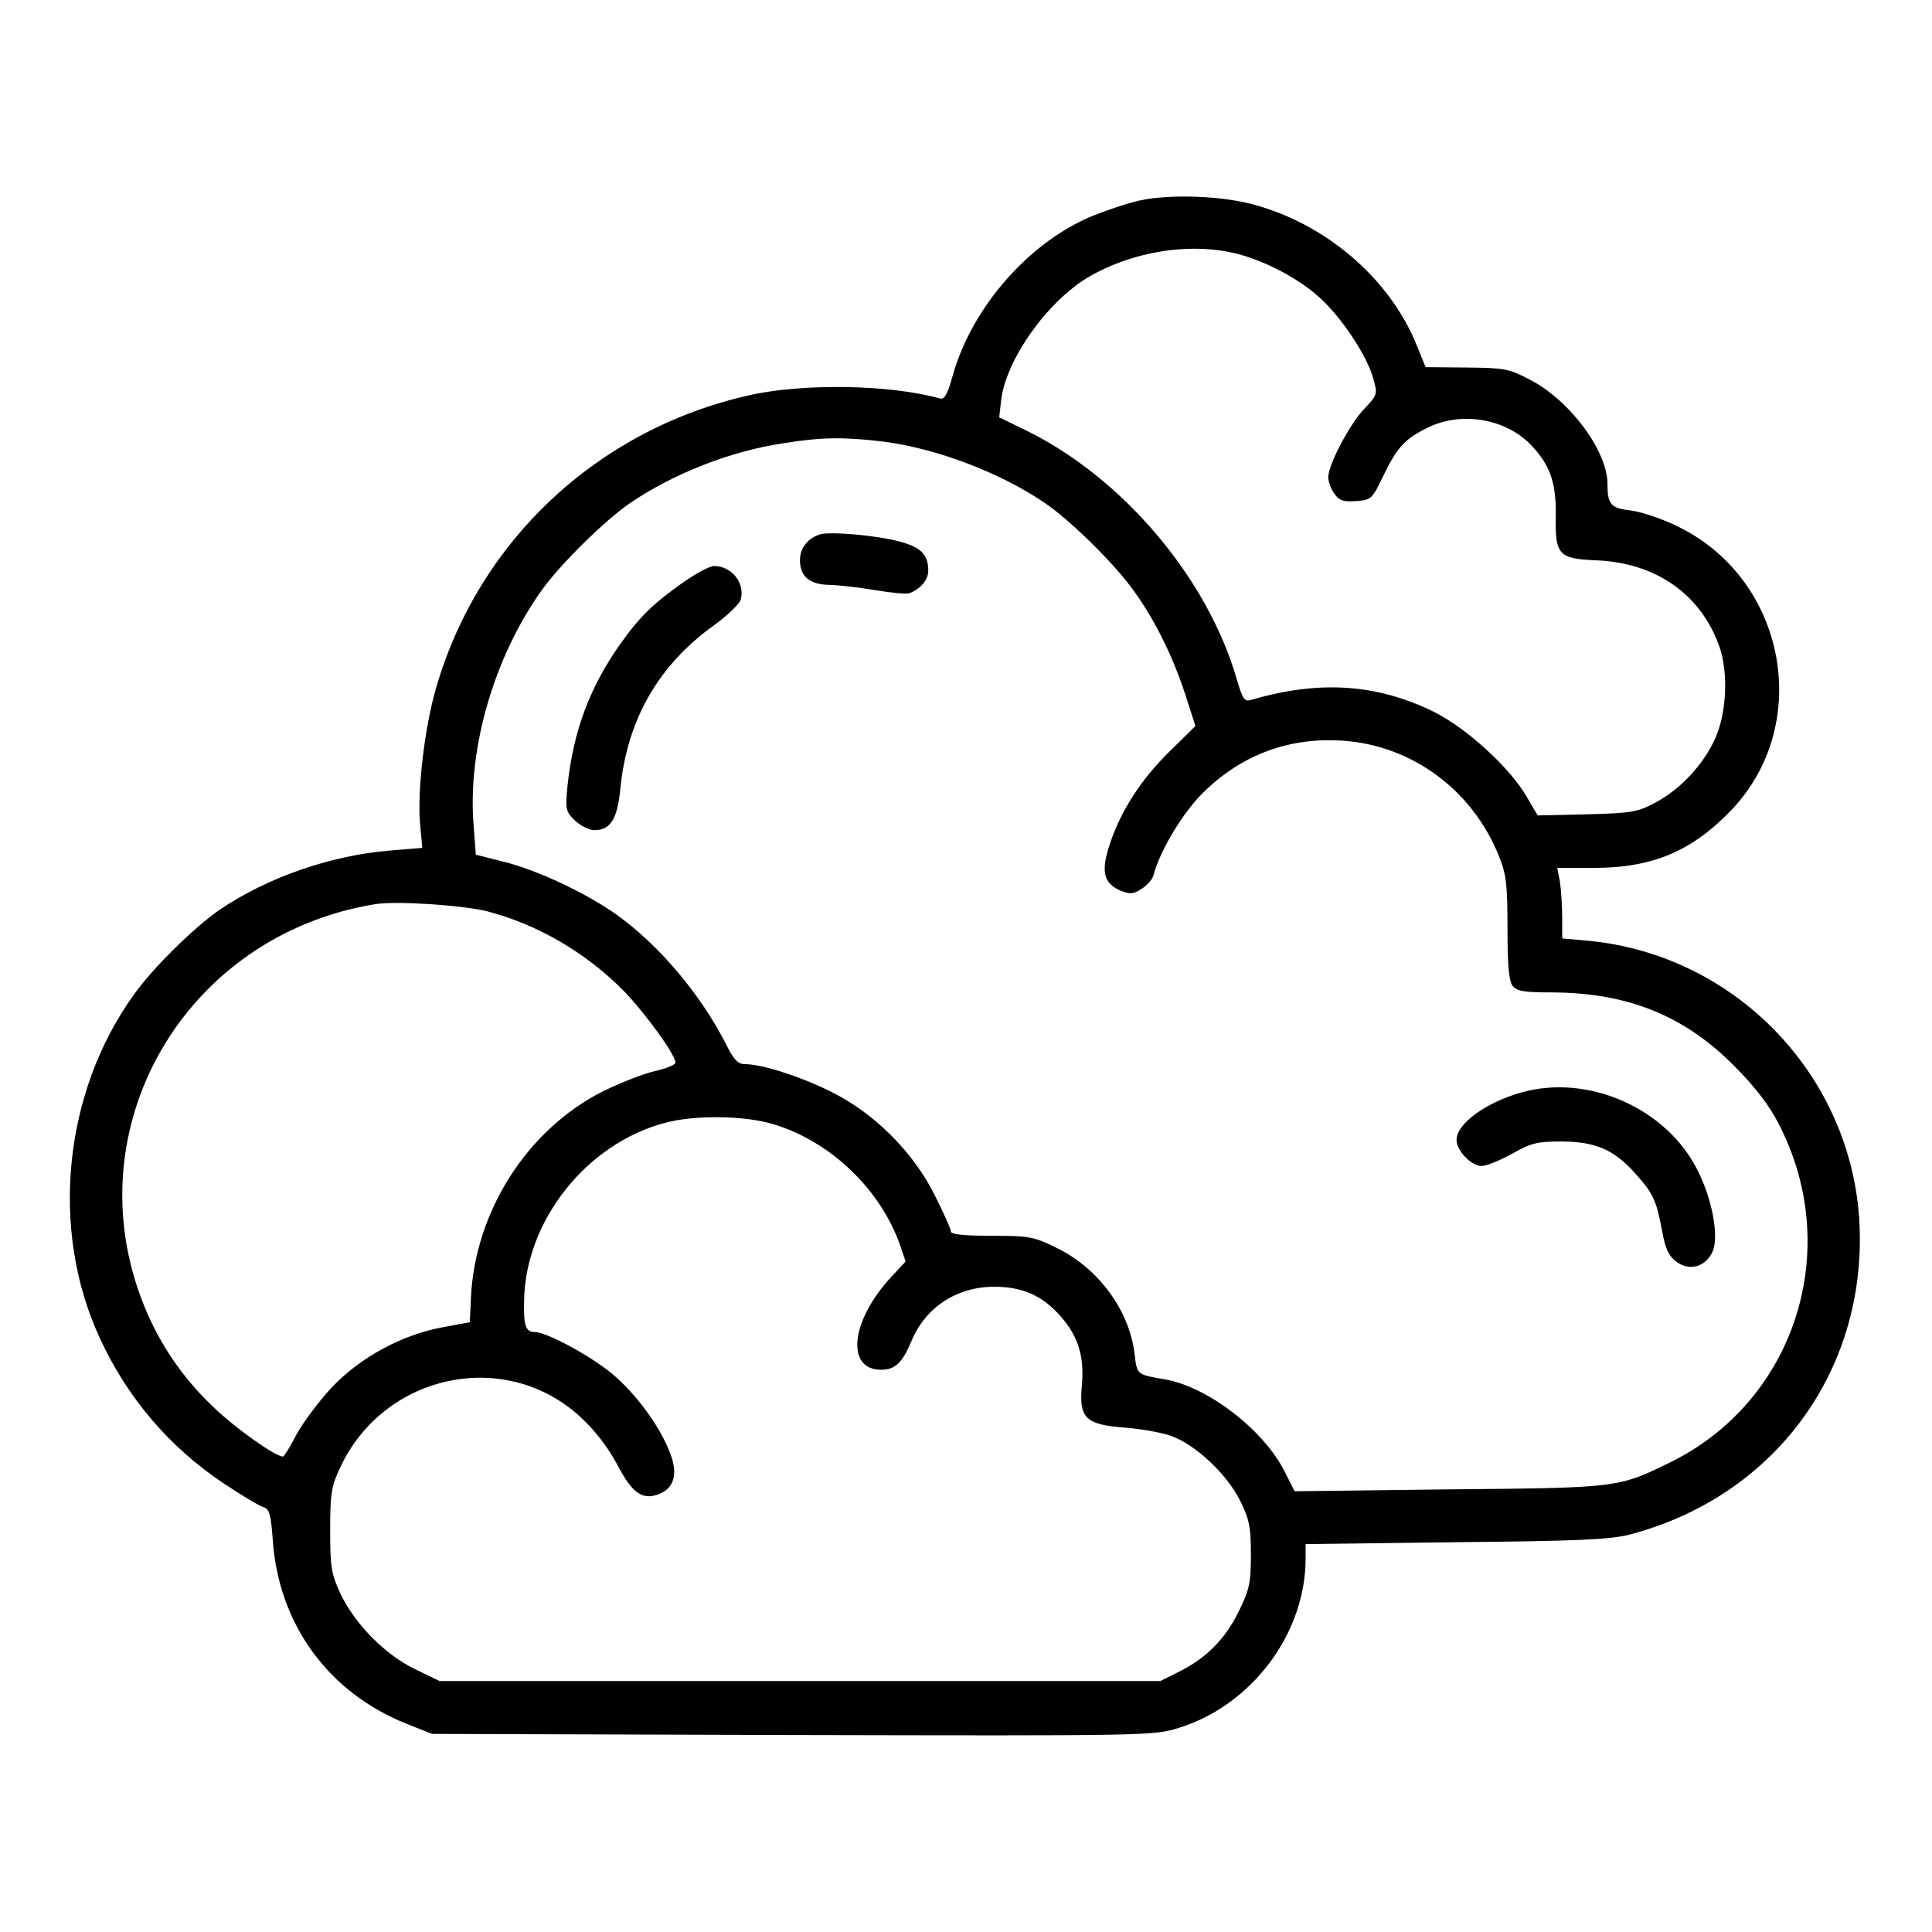 <?xml version="1.0" standalone="no"?>
<!DOCTYPE svg PUBLIC "-//W3C//DTD SVG 20010904//EN"
 "http://www.w3.org/TR/2001/REC-SVG-20010904/DTD/svg10.dtd">
<svg version="1.0" xmlns="http://www.w3.org/2000/svg"
 width="512pt" height="512pt" viewBox="0 0 512 512"
 preserveAspectRatio="xMidYMid meet">

<g transform="translate(0,512) scale(0.1,-0.1)"
fill="#000000" stroke="none">
<path d="M3005 4585 c-27 -7 -74 -23 -104 -35 -170 -67 -326 -243 -377 -428
-13 -47 -21 -61 -33 -58 -132 37 -364 41 -508 8 -400 -91 -714 -385 -827 -774
-31 -106 -50 -271 -43 -359 l6 -66 -85 -7 c-158 -13 -325 -71 -452 -157 -69
-48 -178 -155 -228 -226 -186 -259 -222 -622 -90 -908 73 -159 184 -289 327
-385 48 -32 96 -61 107 -64 16 -5 20 -19 25 -89 16 -222 147 -402 354 -485
l68 -27 955 -3 c933 -2 956 -2 1021 18 195 59 339 250 339 450 l0 38 398 5
c324 3 408 7 460 20 382 100 627 430 610 821 -18 393 -327 716 -720 753 l-68
6 0 56 c0 31 -3 73 -6 94 l-7 37 96 0 c157 0 261 44 367 155 215 228 143 609
-142 749 -40 20 -96 39 -125 43 -54 6 -63 16 -63 70 0 88 -99 221 -204 276
-57 30 -68 32 -169 33 l-109 1 -24 59 c-72 178 -244 324 -440 374 -91 23 -233
26 -309 5z m286 -141 c78 -23 161 -69 214 -120 57 -55 118 -149 134 -206 12
-43 12 -44 -25 -83 -39 -42 -94 -147 -94 -180 0 -11 7 -31 16 -43 13 -19 24
-22 57 -20 41 3 43 5 72 65 37 77 57 99 117 129 88 44 204 26 272 -42 53 -54
70 -100 69 -190 -2 -105 7 -115 109 -119 157 -7 275 -90 324 -227 25 -70 20
-178 -11 -246 -32 -70 -93 -135 -160 -170 -45 -24 -62 -27 -180 -30 l-130 -3
-30 51 c-45 77 -159 181 -246 224 -151 74 -303 84 -484 31 -17 -5 -22 2 -38
57 -78 267 -300 529 -553 655 l-76 37 5 44 c12 108 122 263 232 328 122 71
282 94 406 58z m-952 -494 c143 -18 313 -83 430 -163 65 -44 175 -152 227
-221 59 -78 110 -179 145 -286 l27 -84 -67 -66 c-76 -74 -130 -157 -160 -247
-24 -73 -17 -104 30 -124 24 -9 33 -9 55 6 15 9 29 26 31 36 17 65 78 166 132
219 103 101 229 147 371 137 183 -13 342 -131 412 -305 20 -49 23 -75 23 -193
0 -100 4 -140 14 -152 11 -14 32 -17 105 -17 199 -1 349 -61 481 -194 55 -55
93 -104 118 -153 174 -334 44 -738 -290 -900 -135 -66 -137 -66 -585 -70
l-407 -5 -27 53 c-56 111 -205 225 -319 244 -72 12 -72 12 -78 66 -14 116 -95
227 -205 281 -63 31 -73 33 -174 33 -74 0 -108 4 -108 11 0 7 -19 49 -42 95
-58 117 -162 220 -278 277 -83 41 -182 72 -227 72 -17 0 -29 12 -49 53 -68
133 -177 262 -290 343 -80 57 -211 119 -302 141 l-71 18 -6 80 c-16 201 54
443 180 620 49 69 169 187 235 232 115 78 265 137 404 158 104 17 162 17 265
5z m-1048 -1245 c134 -35 261 -109 362 -211 57 -59 137 -169 137 -190 0 -6
-25 -16 -56 -23 -31 -7 -93 -32 -138 -54 -200 -102 -337 -318 -348 -546 l-3
-65 -70 -13 c-110 -20 -220 -80 -296 -160 -35 -38 -77 -94 -94 -126 -16 -31
-32 -57 -35 -57 -20 0 -122 72 -180 127 -84 78 -148 172 -189 275 -188 468
108 980 614 1062 56 9 232 -3 296 -19z m761 -565 c150 -46 281 -172 333 -319
l15 -44 -39 -42 c-107 -116 -120 -245 -26 -245 37 0 56 18 80 75 37 90 120
145 220 145 77 0 130 -25 178 -81 45 -52 61 -105 54 -181 -8 -86 10 -103 110
-111 43 -3 100 -13 126 -22 65 -23 149 -102 184 -173 24 -49 28 -69 28 -142 0
-76 -4 -93 -33 -152 -36 -73 -87 -124 -161 -160 l-46 -23 -955 0 -955 0 -66
32 c-80 39 -159 120 -197 200 -24 52 -27 69 -27 168 0 98 3 116 27 167 117
249 439 316 637 132 37 -34 72 -79 96 -124 40 -77 67 -96 110 -80 41 15 52 53
32 106 -24 66 -81 147 -144 204 -52 48 -182 120 -216 120 -24 0 -30 17 -28 85
4 211 166 414 372 469 81 22 214 20 291 -4z"/>
<path d="M2170 3703 c-32 -12 -50 -37 -50 -68 0 -43 26 -65 81 -65 24 -1 78
-7 119 -14 41 -7 82 -11 90 -8 28 10 50 35 50 59 0 42 -18 62 -73 77 -58 17
-194 29 -217 19z"/>
<path d="M1814 3579 c-79 -55 -118 -92 -169 -164 -82 -115 -126 -234 -141
-377 -6 -63 -5 -68 19 -92 15 -14 38 -26 52 -26 43 0 61 29 69 110 18 184 102
329 251 435 34 25 65 55 68 66 12 44 -24 89 -71 89 -10 0 -45 -18 -78 -41z"/>
<path d="M4032 2225 c-95 -27 -172 -83 -172 -126 0 -28 39 -69 66 -69 13 0 50
15 82 33 50 28 66 32 132 32 88 -1 136 -21 192 -83 49 -54 57 -72 72 -150 9
-52 18 -70 39 -86 34 -25 76 -14 95 26 18 38 1 136 -38 214 -81 166 -290 259
-468 209z"/>
</g>
</svg>
